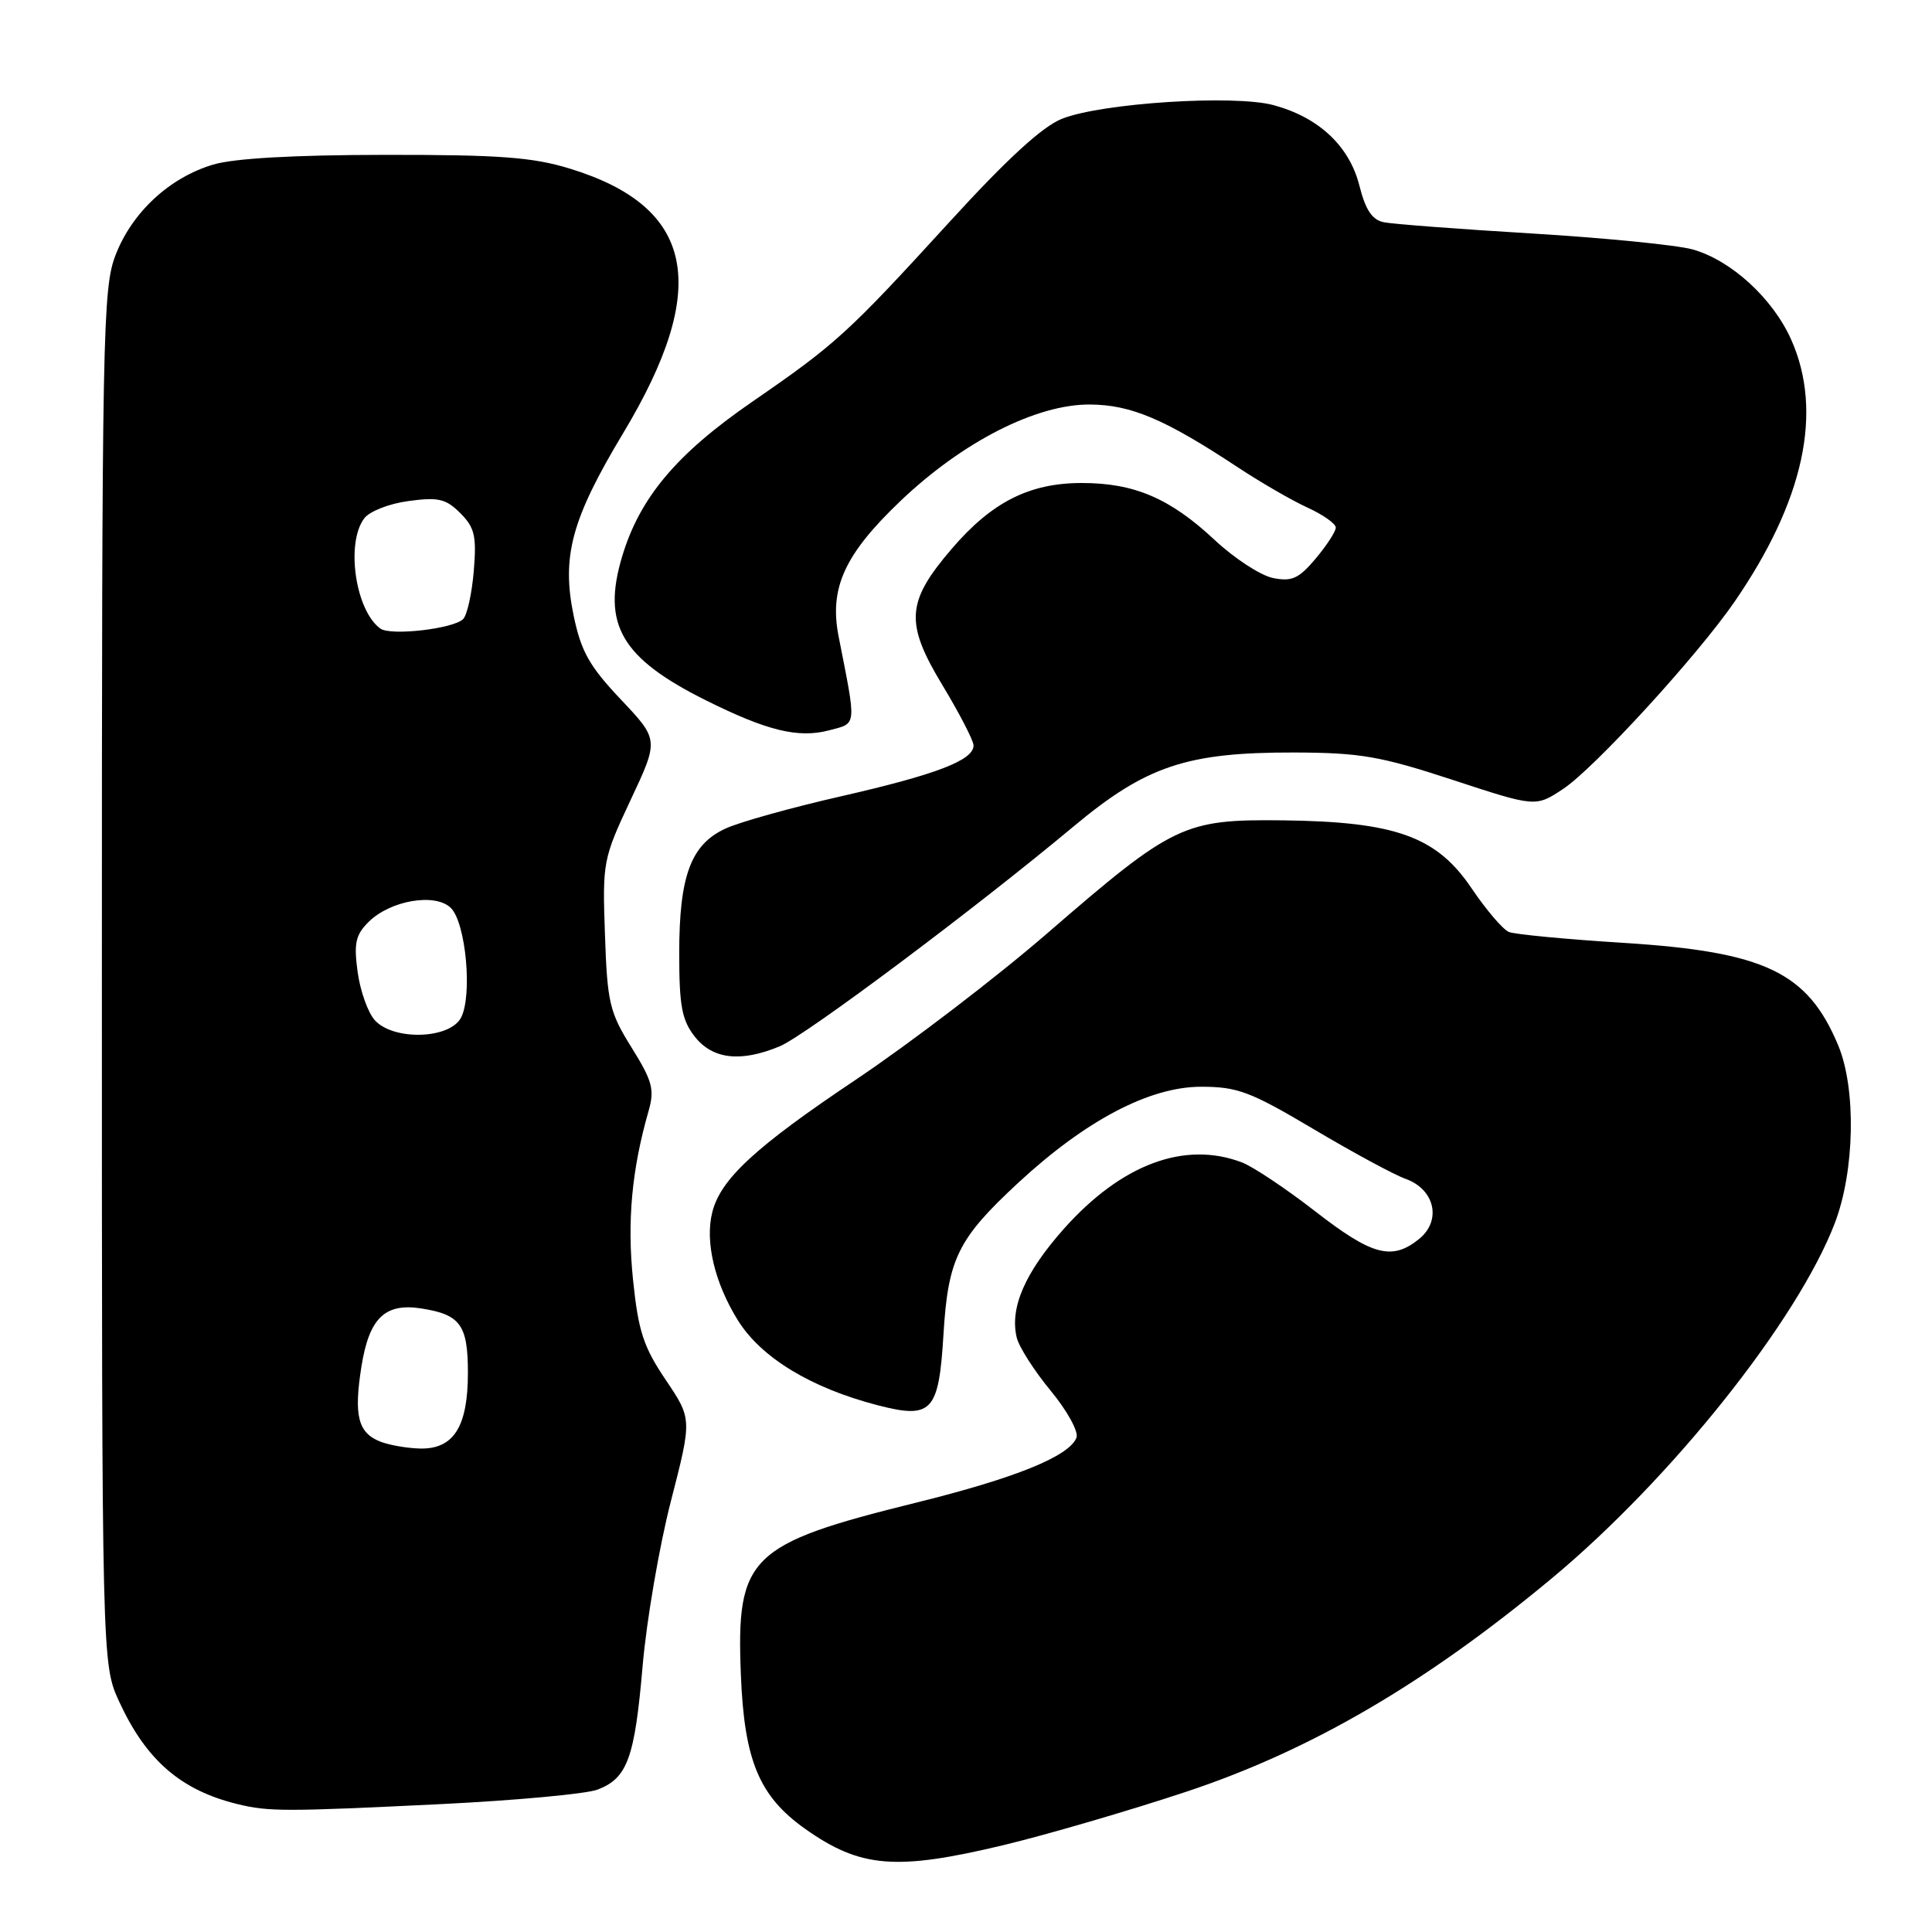 <?xml version="1.0" encoding="UTF-8" standalone="no"?>
<!DOCTYPE svg PUBLIC "-//W3C//DTD SVG 1.1//EN" "http://www.w3.org/Graphics/SVG/1.1/DTD/svg11.dtd" >
<svg xmlns="http://www.w3.org/2000/svg" xmlns:xlink="http://www.w3.org/1999/xlink" version="1.1" viewBox="0 0 256 256">
 <g >
 <path fill="currentColor"
d=" M 133.00 244.48 C 138.78 243.09 149.63 239.92 157.11 237.44 C 173.63 231.96 188.80 223.12 205.57 209.18 C 221.45 195.98 238.18 174.99 243.13 162.05 C 245.77 155.13 245.97 144.26 243.57 138.51 C 239.51 128.81 233.86 126.11 215.05 124.93 C 207.53 124.46 200.72 123.81 199.93 123.49 C 199.15 123.17 196.92 120.56 194.99 117.70 C 190.36 110.84 184.93 108.88 170.00 108.70 C 156.85 108.55 155.47 109.21 138.80 123.64 C 132.03 129.50 120.61 138.23 113.42 143.05 C 100.08 151.98 95.48 156.23 94.38 160.63 C 93.40 164.52 94.68 169.95 97.75 174.91 C 100.82 179.88 107.45 183.91 116.29 186.20 C 123.48 188.06 124.39 187.08 125.01 176.90 C 125.62 166.76 126.90 164.16 134.95 156.70 C 143.88 148.44 152.33 144.00 159.15 144.00 C 163.98 144.00 165.67 144.64 174.05 149.61 C 179.25 152.70 184.74 155.67 186.26 156.21 C 190.13 157.60 191.05 161.73 188.04 164.17 C 184.45 167.07 181.83 166.38 174.29 160.52 C 170.41 157.51 166.03 154.58 164.55 154.02 C 156.97 151.14 148.61 154.26 140.99 162.80 C 135.81 168.62 133.78 173.29 134.72 177.23 C 135.02 178.48 137.05 181.65 139.23 184.29 C 141.41 186.93 142.94 189.71 142.64 190.49 C 141.69 192.96 134.60 195.84 121.35 199.12 C 99.24 204.59 97.54 206.27 98.17 221.92 C 98.62 233.30 100.60 238.03 106.71 242.35 C 114.03 247.52 118.73 247.90 133.00 244.48 Z  M 58.50 239.05 C 68.40 238.56 77.71 237.70 79.19 237.13 C 83.14 235.61 84.10 232.96 85.15 220.76 C 85.67 214.72 87.36 204.88 88.90 198.90 C 91.70 188.02 91.70 188.02 88.21 182.84 C 85.26 178.47 84.58 176.38 83.88 169.58 C 83.08 161.84 83.71 154.98 85.94 147.21 C 86.75 144.37 86.46 143.26 83.69 138.81 C 80.76 134.11 80.47 132.87 80.16 123.84 C 79.82 114.22 79.90 113.80 83.56 106.00 C 87.31 98.02 87.31 98.02 82.26 92.68 C 78.10 88.28 77.00 86.33 76.01 81.57 C 74.39 73.73 75.73 68.78 82.57 57.40 C 94.22 38.02 92.08 27.42 75.50 22.34 C 70.59 20.83 66.15 20.50 51.00 20.52 C 38.94 20.53 31.02 20.98 28.24 21.81 C 22.45 23.54 17.50 28.13 15.31 33.80 C 13.61 38.22 13.50 43.99 13.50 129.50 C 13.50 220.50 13.50 220.50 15.80 225.49 C 19.38 233.26 23.98 237.23 31.50 239.06 C 35.60 240.06 37.84 240.06 58.50 239.05 Z  M 103.32 138.64 C 106.76 137.20 129.15 120.45 142.24 109.52 C 151.87 101.48 157.25 99.68 171.50 99.71 C 180.24 99.74 182.88 100.19 192.49 103.34 C 203.48 106.95 203.48 106.95 207.12 104.54 C 211.26 101.80 224.93 86.87 229.84 79.73 C 239.05 66.34 241.60 54.55 237.34 45.00 C 234.90 39.53 229.38 34.48 224.28 33.05 C 222.20 32.47 212.62 31.52 203.00 30.94 C 193.38 30.36 184.54 29.69 183.37 29.45 C 181.82 29.14 180.94 27.83 180.13 24.61 C 178.81 19.36 174.75 15.55 168.75 13.93 C 163.50 12.52 145.98 13.65 140.71 15.74 C 138.12 16.77 133.42 21.08 125.85 29.37 C 112.32 44.18 110.79 45.58 99.61 53.28 C 89.62 60.17 84.76 65.96 82.43 73.76 C 79.74 82.75 82.33 87.20 93.50 92.78 C 101.64 96.84 105.79 97.85 109.87 96.77 C 113.58 95.79 113.51 96.46 111.12 84.33 C 109.86 77.92 111.90 73.45 119.33 66.37 C 127.56 58.53 137.31 53.56 144.41 53.60 C 149.86 53.63 154.34 55.53 164.00 61.91 C 167.03 63.91 171.19 66.32 173.25 67.26 C 175.31 68.20 177.00 69.39 177.00 69.91 C 177.00 70.42 175.80 72.27 174.33 74.02 C 172.10 76.67 171.18 77.09 168.68 76.59 C 167.04 76.26 163.56 73.99 160.95 71.55 C 155.05 66.03 150.31 64.00 143.34 64.00 C 136.40 64.00 131.42 66.52 126.11 72.72 C 120.07 79.76 119.89 82.54 124.89 90.81 C 127.15 94.56 129.00 98.14 129.00 98.78 C 129.00 100.74 124.06 102.63 111.50 105.50 C 104.90 107.00 97.98 108.93 96.13 109.79 C 91.54 111.90 90.00 116.06 90.00 126.33 C 90.00 133.31 90.35 135.17 92.07 137.37 C 94.44 140.37 98.16 140.79 103.32 138.64 Z  M 50.34 191.00 C 47.43 189.83 46.87 187.54 47.89 181.08 C 48.92 174.64 51.00 172.62 55.84 173.38 C 61.01 174.19 62.00 175.56 62.00 181.90 C 62.00 189.04 60.12 192.02 55.69 191.94 C 53.94 191.90 51.53 191.48 50.34 191.00 Z  M 49.66 135.18 C 48.75 134.17 47.73 131.30 47.39 128.80 C 46.87 125.01 47.11 123.89 48.82 122.18 C 51.71 119.29 57.71 118.28 59.75 120.32 C 61.74 122.31 62.62 131.97 61.08 134.86 C 59.56 137.70 52.13 137.91 49.66 135.18 Z  M 50.40 83.29 C 47.11 80.92 45.79 72.01 48.25 68.70 C 48.94 67.76 51.56 66.73 54.13 66.39 C 58.08 65.85 59.09 66.09 60.99 67.99 C 62.90 69.90 63.16 71.02 62.78 75.65 C 62.53 78.63 61.90 81.50 61.37 82.03 C 60.08 83.32 51.77 84.28 50.40 83.29 Z "/>
</g>
</svg>